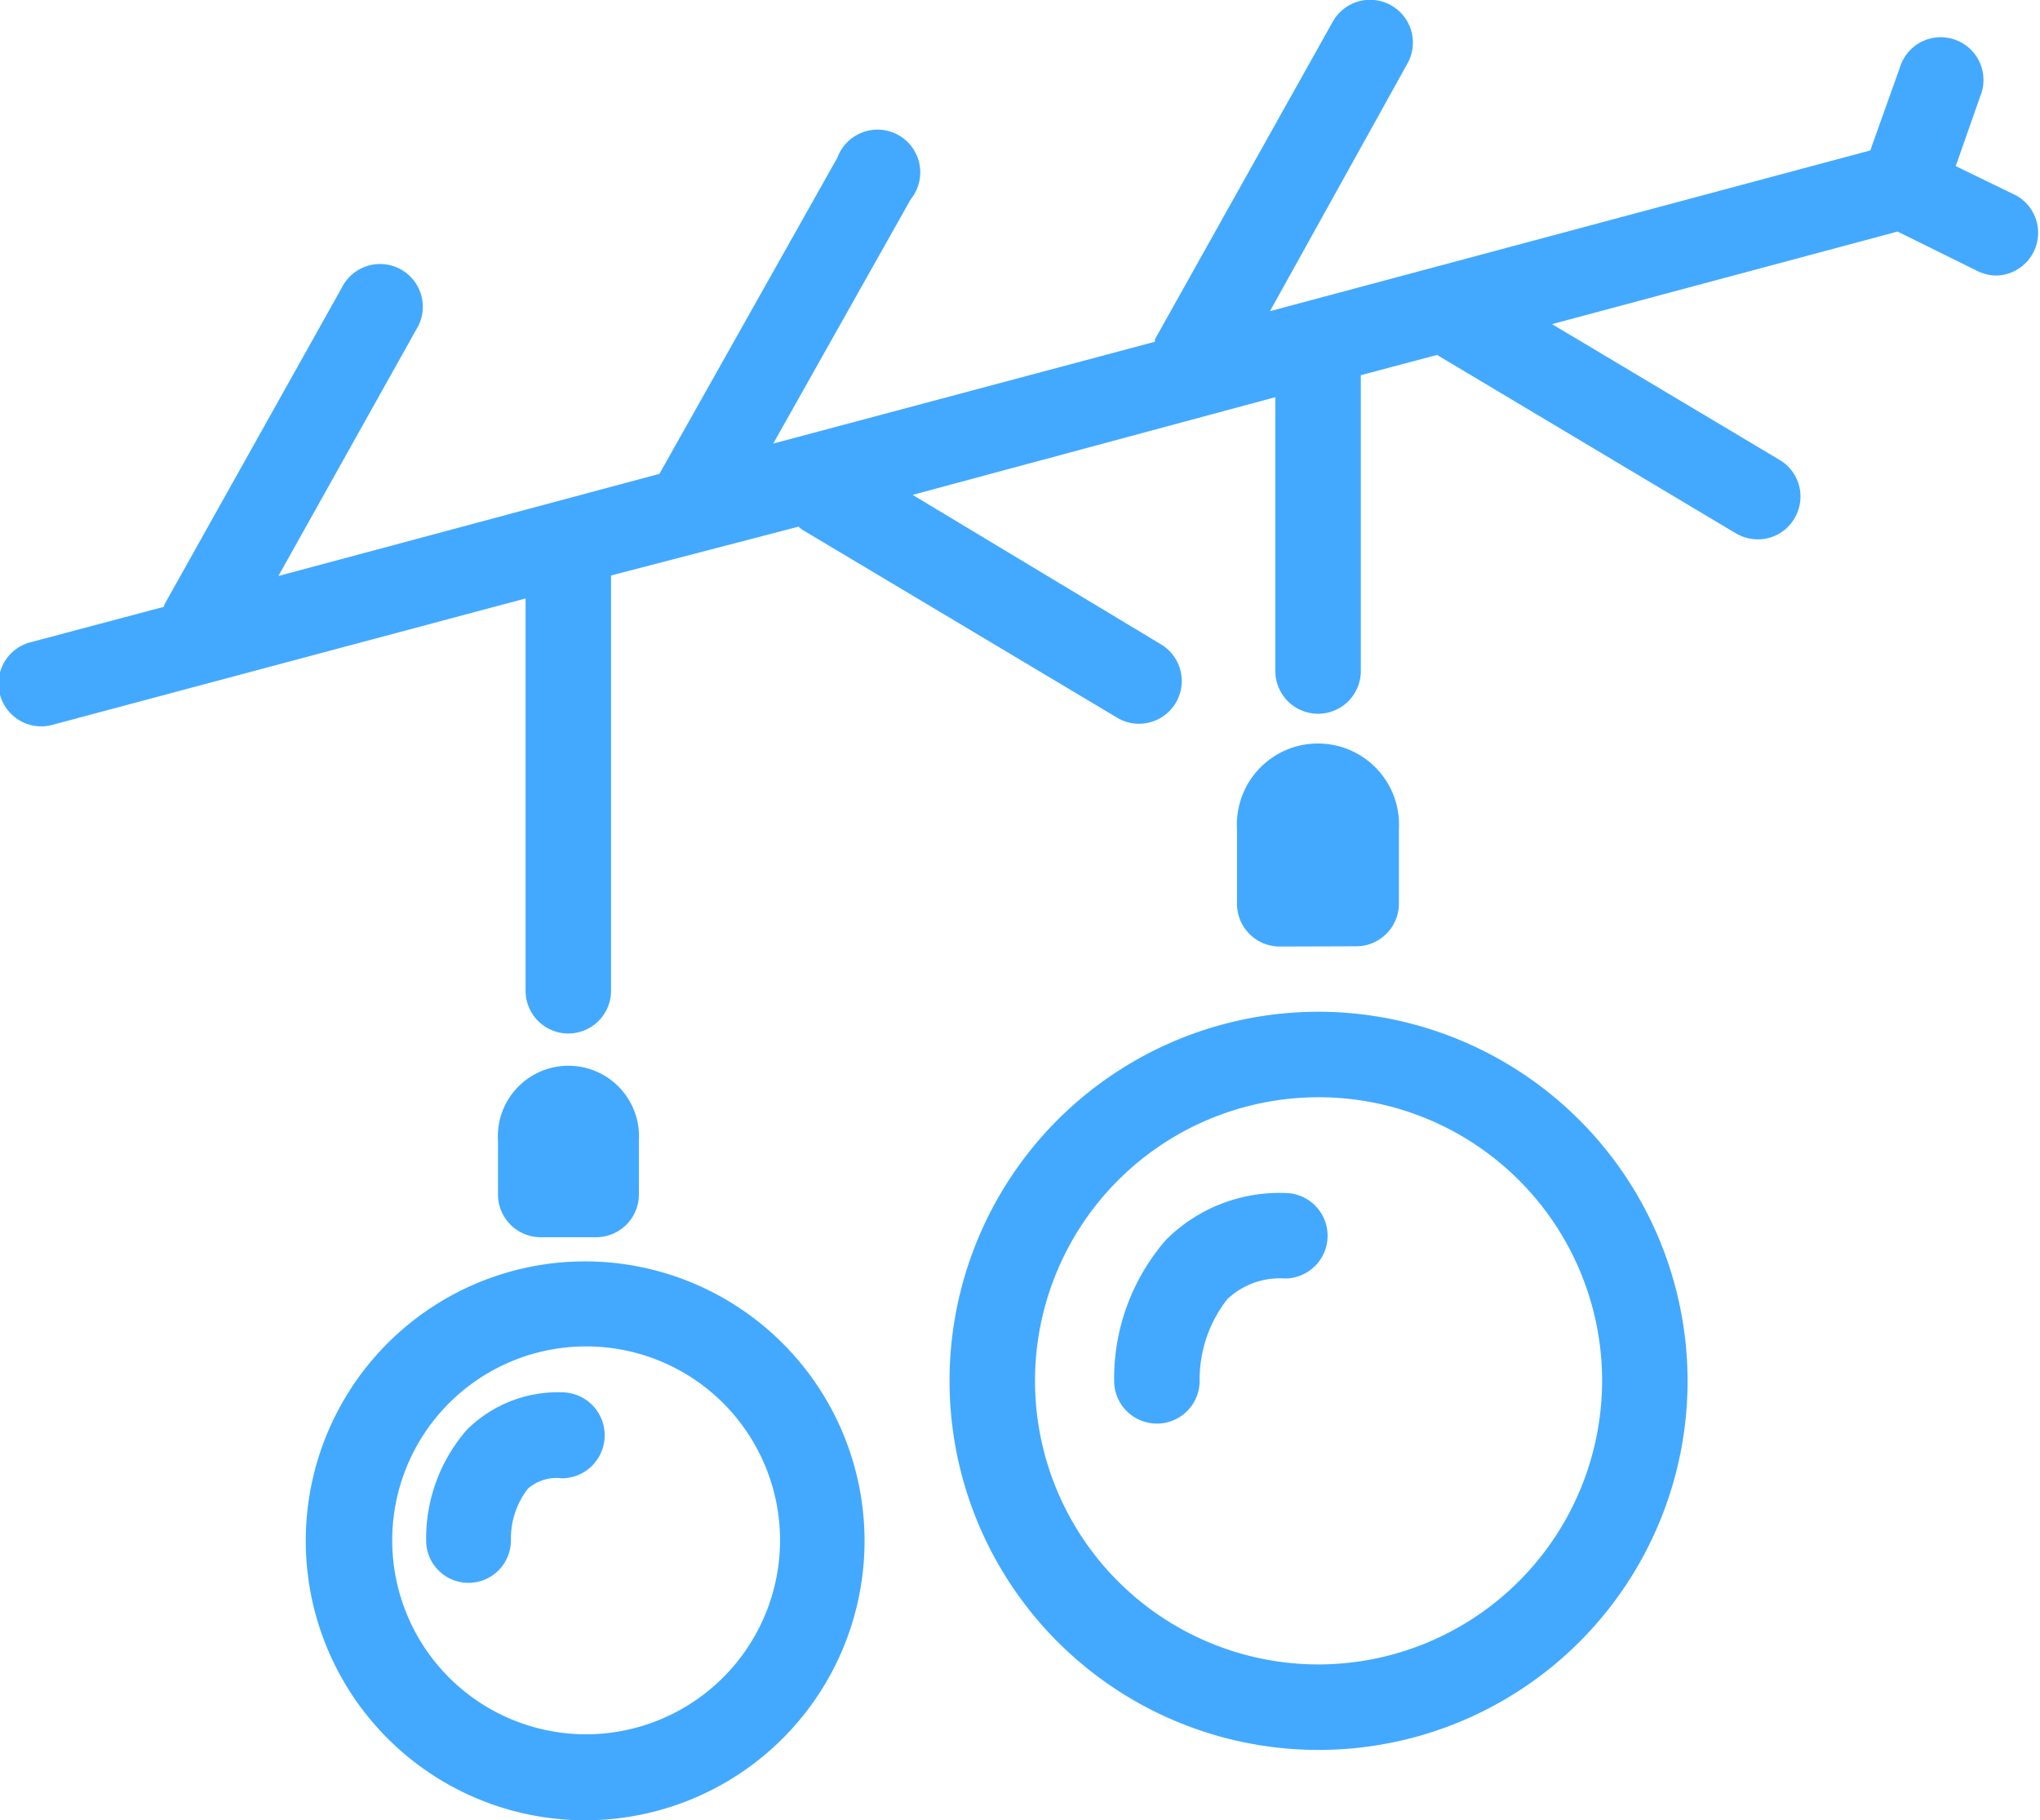 <svg id="Слой_1" data-name="Слой 1" xmlns="http://www.w3.org/2000/svg" xmlns:xlink="http://www.w3.org/1999/xlink" viewBox="0 0 83.53 74.52"><defs><style>.cls-1{fill:none;}.cls-2{clip-path:url(#clip-path);}.cls-3{fill:#43a9ff;}</style><clipPath id="clip-path" transform="translate(0 0)"><rect class="cls-1" width="83.53" height="74.52"/></clipPath></defs><title>branch</title><g class="cls-2"><path class="cls-3" d="M82.55,8l-2.47-1.2,1-2.85a1.75,1.75,0,1,0-3.29-1.18L76.58,6.16,52,12.74,57.63,2.6A1.75,1.75,0,0,0,54.57.89l-7.28,13a.42.42,0,0,0,0,.1L31.66,18.16l5.63-10a1.75,1.75,0,1,0-3-1.71L27,19.4a0,0,0,0,0,0,0L11.4,23.58l5.65-10.1A1.75,1.75,0,1,0,14,11.77l-7.28,13,0,.07L1.3,26.28a1.75,1.75,0,1,0,.9,3.38L21.52,24.5V40.56a1.75,1.75,0,0,0,3.5,0v-17l7.68-2a1.08,1.08,0,0,0,.24.18l12.8,7.64a1.72,1.72,0,0,0,.9.25,1.75,1.75,0,0,0,.9-3.25L37.37,20.26l14.85-4V27.47a1.75,1.75,0,0,0,3.5,0V15.36l3.12-.83,12.23,7.3a1.78,1.78,0,0,0,.9.25,1.72,1.72,0,0,0,1.5-.85,1.74,1.74,0,0,0-.6-2.4l-9.32-5.56L77.7,9.48,81,11.11a1.76,1.76,0,0,0,.77.17A1.75,1.75,0,0,0,82.55,8" transform="translate(0 0)"/><path class="cls-3" d="M24,51.64A11.44,11.44,0,1,0,35.4,63.08,11.45,11.45,0,0,0,24,51.64M24,71a7.94,7.94,0,1,1,7.94-7.94A7.95,7.95,0,0,1,24,71" transform="translate(0 0)"/><path class="cls-3" d="M23,57a5.28,5.28,0,0,0-3.88,1.53,6.76,6.76,0,0,0-1.67,4.58,1.73,1.73,0,0,0,1.74,1.69h0A1.74,1.74,0,0,0,20.92,63a3.33,3.33,0,0,1,.7-2.06A1.78,1.78,0,0,1,23,60.52,1.75,1.75,0,0,0,23,57" transform="translate(0 0)"/><path class="cls-3" d="M24.41,50.65a1.75,1.75,0,0,0,1.75-1.75V46.69a2.89,2.89,0,1,0-5.77,0V48.9a1.75,1.75,0,0,0,1.75,1.75Z" transform="translate(0 0)"/><path class="cls-3" d="M54,41.42a15.11,15.11,0,1,0,15.1,15.11A15.13,15.13,0,0,0,54,41.42m0,26.72a11.61,11.61,0,1,1,11.6-11.61A11.63,11.63,0,0,1,54,68.14" transform="translate(0 0)"/><path class="cls-3" d="M52.61,48.84a6.57,6.57,0,0,0-4.86,1.91,8.65,8.65,0,0,0-2.13,5.83,1.75,1.75,0,0,0,1.75,1.7h.05a1.75,1.75,0,0,0,1.7-1.8,5.34,5.34,0,0,1,1.13-3.29,3.13,3.13,0,0,1,2.36-.85,1.75,1.75,0,0,0,0-3.5" transform="translate(0 0)"/><path class="cls-3" d="M55.53,38.74A1.75,1.75,0,0,0,57.28,37V33.94a3.32,3.32,0,1,0-6.63,0V37a1.75,1.75,0,0,0,1.75,1.75Z" transform="translate(0 0)"/></g></svg>
